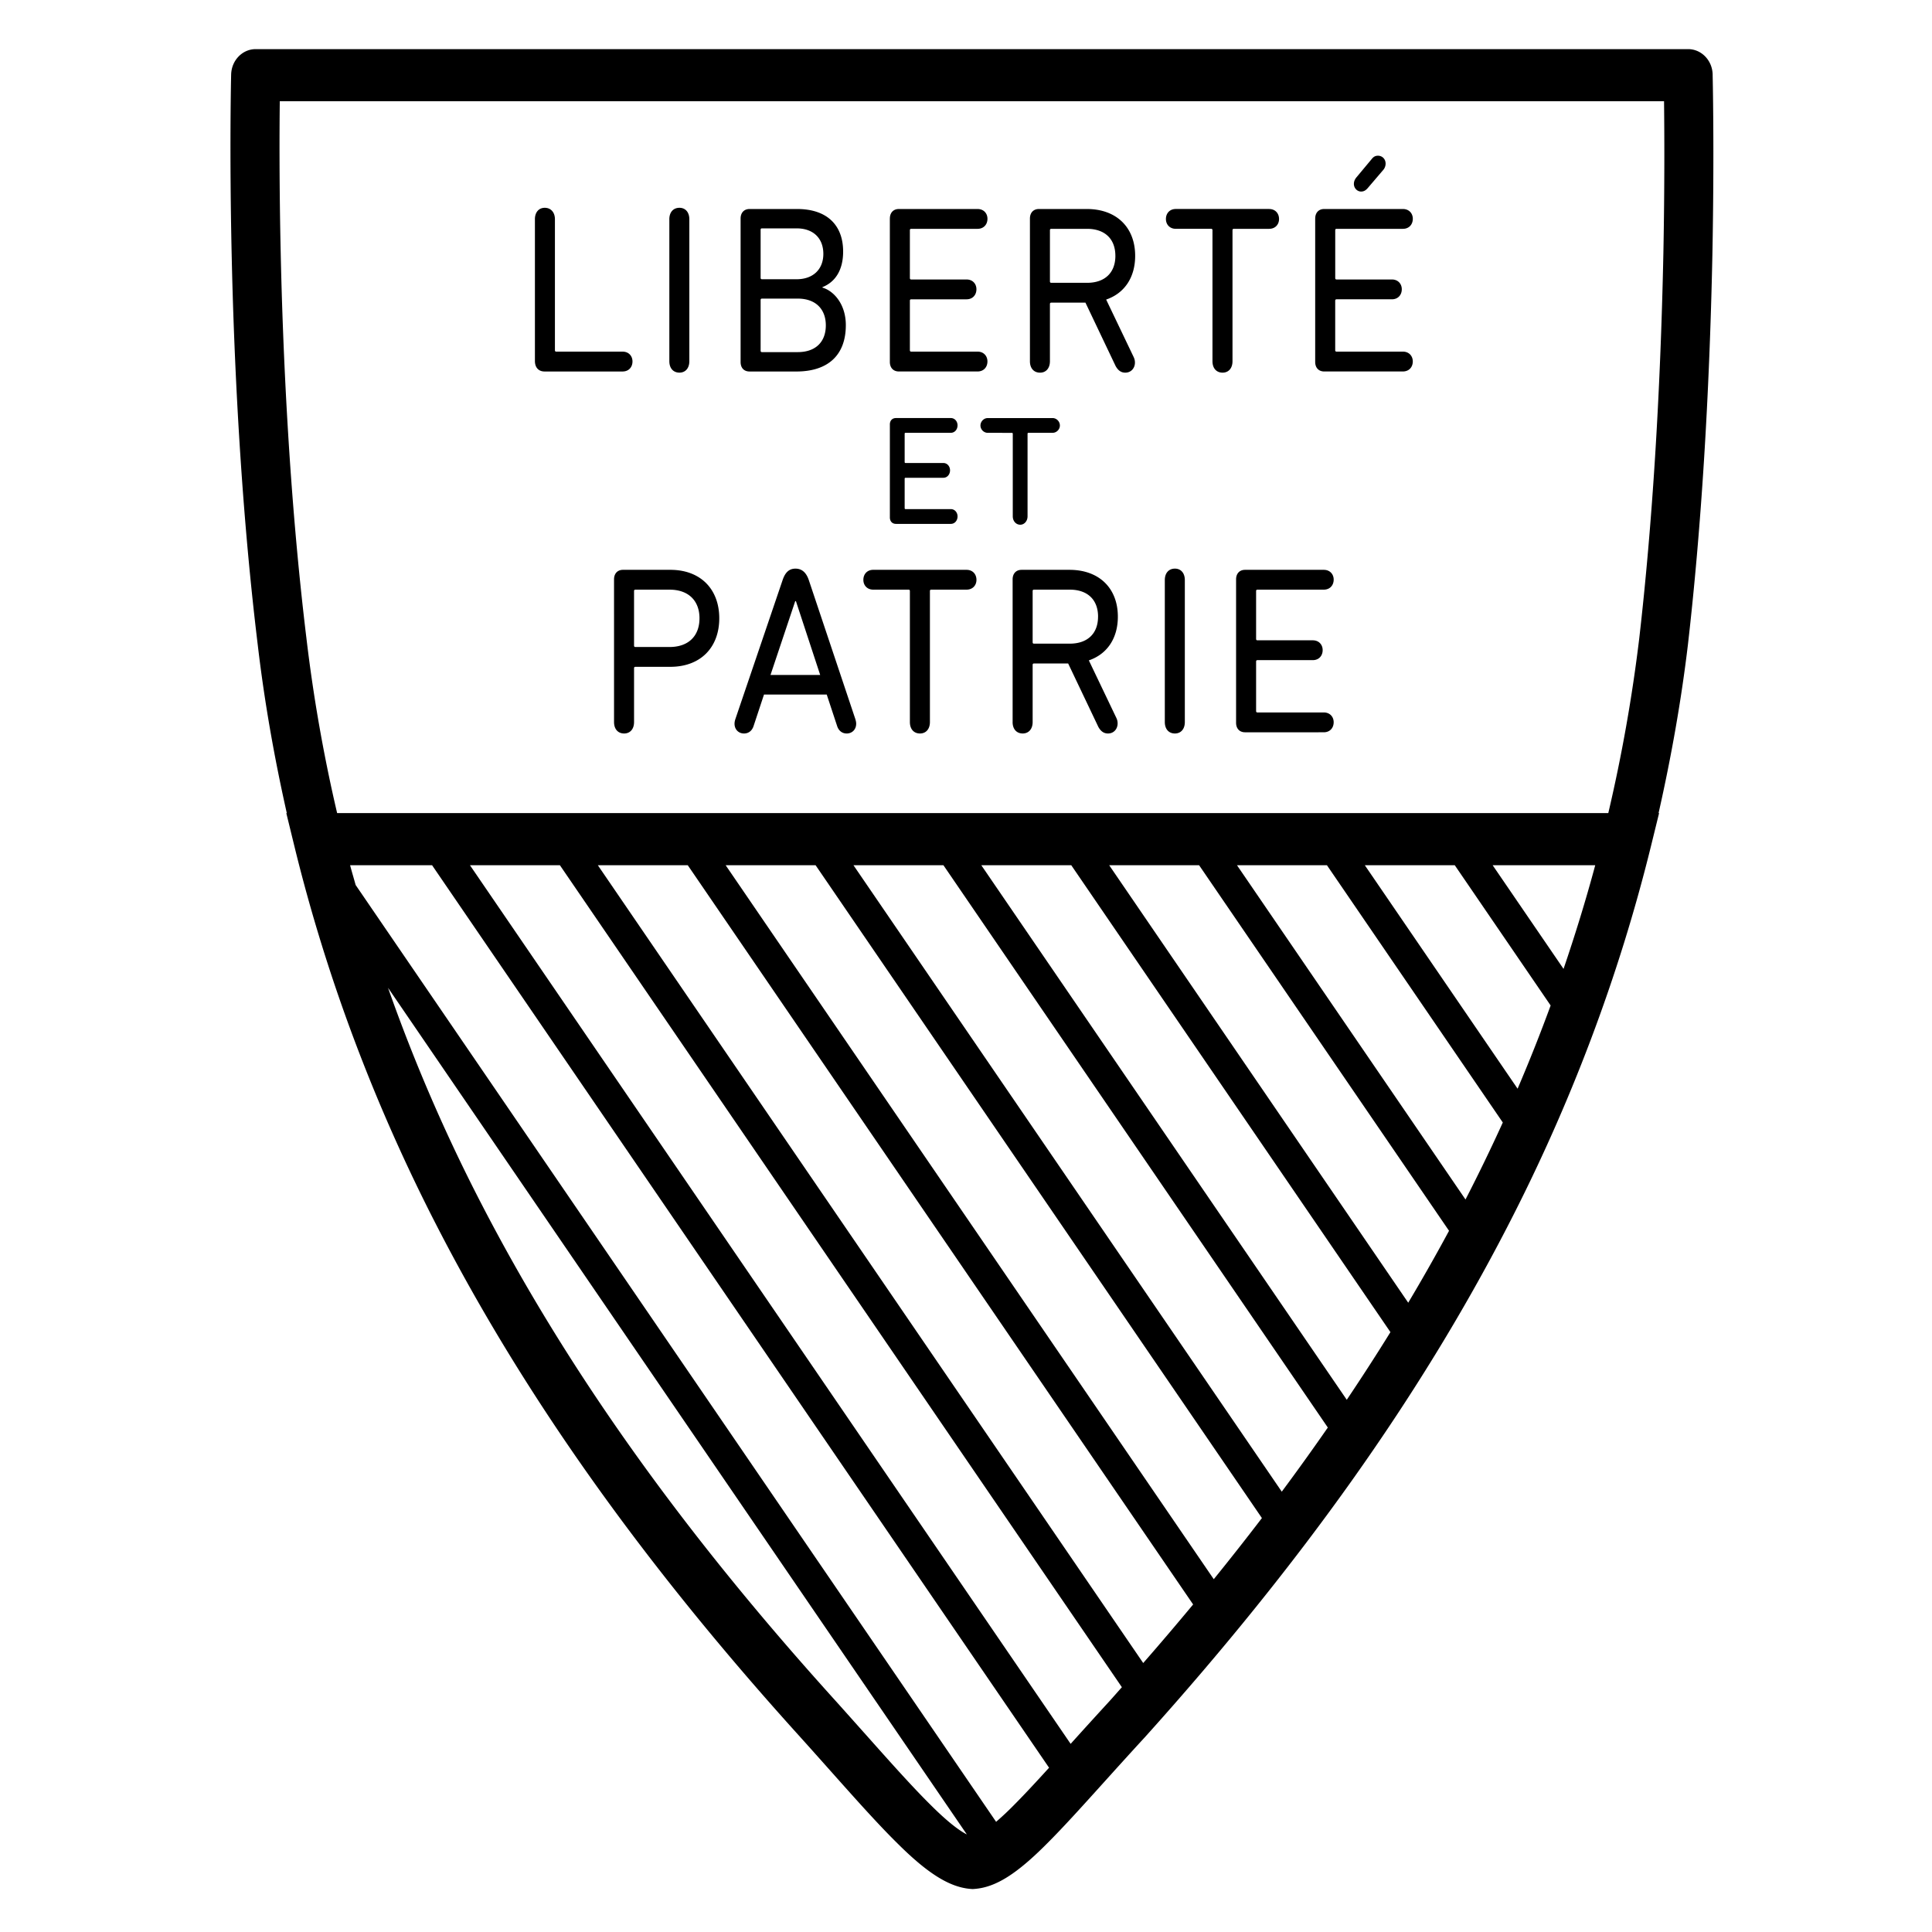 <svg viewBox="0 0 180 180" xmlns="http://www.w3.org/2000/svg"><g fill-rule="evenodd"><path d="M115.163 53.98c0-.535.314-.89.838-.89h7.333c.565 0 .922.4.922.91 0 .537-.357.936-.922.936h-6.18c-.083 0-.126.045-.126.134v4.453c0 .09.043.133.127.133h5.152c.565 0 .922.4.922.913 0 .533-.357.935-.922.935h-5.152c-.084 0-.127.043-.127.132v4.608c0 .09.043.134.127.134h6.18c.564 0 .92.4.92.912 0 .534-.356.935-.92.935H116c-.523 0-.837-.355-.837-.89V53.978m-6.64.069c0-.67.378-1.07.943-1.07.545 0 .922.4.922 1.07V67.27c0 .667-.377 1.068-.922 1.068-.565 0-.943-.4-.943-1.068V54.047m-6.219 3.406c0-1.582-.984-2.517-2.64-2.517h-3.33c-.084 0-.125.045-.125.134v4.764c0 .09.04.134.123.134h3.33c1.657 0 2.64-.936 2.64-2.515zm-7.96 9.817V53.98c0-.535.314-.89.838-.89h4.462c2.764 0 4.504 1.714 4.504 4.363 0 2.025-1.006 3.494-2.703 4.073L104 66.87c.085.177.126.333.126.533 0 .49-.335.935-.9.935-.378 0-.67-.2-.9-.623l-2.808-5.9h-3.185c-.083 0-.124.045-.124.134v5.32c0 .667-.38 1.068-.924 1.068-.566 0-.943-.4-.943-1.068zm-4.292-14.18c.565 0 .922.4.922.934 0 .513-.357.912-.922.912h-3.29c-.083 0-.124.045-.124.134v12.2c0 .667-.378 1.068-.923 1.068-.566 0-.943-.4-.943-1.068v-12.2c0-.09-.04-.134-.124-.134h-3.29c-.565 0-.92-.4-.92-.912 0-.535.355-.935.92-.935h8.694m-13.637 9.795l-2.262-6.88h-.063l-2.304 6.88h4.63zm-7.897 4.096l4.38-12.89c.23-.712.585-1.112 1.213-1.112.63 0 1.028.4 1.258 1.11l4.316 12.892c.042.135.083.29.083.446 0 .556-.397.912-.88.912-.418 0-.753-.245-.9-.712l-.963-2.916H71.18l-.965 2.916c-.146.467-.482.712-.9.712-.483 0-.88-.356-.88-.912 0-.156.04-.31.083-.446zm-3.348-9.373c0-1.646-1.03-2.67-2.788-2.67h-3.184c-.083 0-.125.044-.125.133v5.076c0 .09.042.133.125.133h3.184c1.76 0 2.787-1.024 2.787-2.673zm-7.962-3.628c0-.535.314-.89.838-.89h4.4c2.847 0 4.566 1.824 4.566 4.517 0 2.695-1.72 4.52-4.567 4.52h-3.247c-.083 0-.125.045-.125.134v5.01c0 .667-.377 1.068-.923 1.068-.565 0-.942-.4-.942-1.068V53.98zM98.064 38.95c.386 0 .683.33.683.694 0 .35-.297.68-.683.68H95.82c-.055 0-.085.03-.085.09v7.687c0 .455-.31.786-.68.786-.387 0-.697-.33-.697-.785v-7.685c0-.06-.03-.09-.086-.09H92.03a.692.692 0 0 1-.683-.68c0-.365.297-.696.683-.696h6.034m-15.158.605c0-.364.215-.607.572-.607h5.106c.385 0 .628.33.628.68 0 .364-.243.694-.628.694H84.37c-.056 0-.085.03-.085.09v2.634c0 .06.03.09.086.09h3.514c.386 0 .628.332.628.68 0 .365-.242.696-.628.696H84.37c-.056 0-.085.03-.085.09v2.74c0 .06.03.09.086.09h4.214c.385 0 .628.332.628.68 0 .366-.243.696-.628.696h-5.106c-.357 0-.572-.244-.572-.607v-8.647m44.908-24.758c.146-.18.314-.29.566-.29.4 0 .713.312.713.735a.912.912 0 0 1-.21.578l-1.445 1.692c-.19.224-.377.334-.63.334-.356 0-.67-.312-.67-.712 0-.223.084-.423.23-.602l1.447-1.735zm-5.28 5.565c0-.535.315-.89.84-.89h7.33c.566 0 .923.4.923.912 0 .535-.357.935-.923.935h-6.18c-.082 0-.125.044-.125.133v4.452c0 .09.043.134.126.134h5.153c.564 0 .922.4.922.91 0 .536-.358.937-.923.937h-5.154c-.083 0-.126.043-.126.133v4.608c0 .09.043.133.126.133h6.18c.565 0 .922.403.922.915 0 .533-.357.935-.923.935h-7.33c-.525 0-.84-.356-.84-.89V20.362zm-4.292-.89c.565 0 .922.4.922.934 0 .513-.357.913-.922.913h-3.29c-.082 0-.124.044-.124.133v12.2c0 .667-.378 1.067-.924 1.067-.564 0-.942-.4-.942-1.068v-12.2c0-.088-.04-.133-.125-.133h-3.29c-.565 0-.922-.4-.922-.914 0-.534.357-.934.922-.934h8.693m-14.325 4.365c0-1.58-.984-2.516-2.64-2.516h-3.33c-.083 0-.126.044-.126.133v4.764c0 .09.043.133.127.133h3.33c1.655 0 2.64-.935 2.64-2.515zm-7.96 9.817v-13.29c0-.535.314-.89.838-.89h4.462c2.766 0 4.504 1.714 4.504 4.363 0 2.025-1.006 3.494-2.702 4.074l2.556 5.342c.083.178.125.334.125.533 0 .49-.337.935-.902.935-.376 0-.67-.2-.9-.622l-2.808-5.9h-3.183c-.084 0-.127.045-.127.133v5.322c0 .668-.376 1.068-.92 1.068-.568 0-.944-.4-.944-1.068zm-13.049-13.29c0-.535.315-.89.84-.89h7.33c.566 0 .922.4.922.912 0 .535-.357.935-.922.935h-6.18c-.084 0-.126.044-.126.133v4.452c0 .09.042.134.126.134h5.154c.565 0 .92.4.92.91 0 .536-.355.937-.92.937h-5.154c-.084 0-.126.043-.126.133v4.608c0 .09.042.133.126.133h6.18c.565 0 .92.403.92.915 0 .533-.355.935-.92.935h-7.332c-.524 0-.84-.356-.84-.89V20.362M70.99 32.806h3.33c1.698 0 2.62-.978 2.62-2.493 0-1.49-.922-2.493-2.62-2.493h-3.33c-.083 0-.125.044-.125.133v4.72c0 .088.042.133.125.133zm3.226-6.79c1.572 0 2.493-.957 2.493-2.36 0-1.446-.922-2.38-2.494-2.38H70.99c-.083 0-.125.043-.125.132v4.475c0 .088.042.133.125.133h3.226zM69 20.362c0-.535.315-.89.84-.89h4.418c2.85 0 4.295 1.558 4.295 3.963 0 1.758-.754 2.85-1.927 3.316v.046c1.026.288 2.178 1.514 2.178 3.495 0 2.85-1.717 4.32-4.61 4.32H69.84c-.525 0-.84-.335-.84-.89v-13.36zm-6.64.068c0-.67.378-1.07.944-1.07.544 0 .92.4.92 1.07v13.22c0 .668-.376 1.068-.92 1.068-.566 0-.943-.4-.943-1.068V20.43m-12.525 0c0-.67.377-1.07.92-1.07.547 0 .945.4.945 1.07v12.198c0 .09.042.133.126.133h6.18c.565 0 .92.403.92.915 0 .533-.355.935-.92.935h-7.27c-.565 0-.9-.378-.9-.98v-13.2"/><path d="M154.973 23.605c-.275 13.192-1.03 25.253-2.244 35.837a149.71 149.71 0 0 1-2.888 16.313H31.41a147.204 147.204 0 0 1-2.864-16.32c-1.623-13.336-2.196-26.847-2.392-35.833-.14-6.343-.12-11.392-.087-14.17h128.968c.033 2.78.06 7.83-.062 14.173zm-9.3 66.666l-6.606-9.66h9.557c-.87 3.242-1.863 6.46-2.952 9.66zm-81.596-9.66l47.084 68.872a281.683 281.683 0 0 1-4.65 5.458L55.698 80.61h8.38zm11.91 0l41.582 60.824a255.318 255.318 0 0 1-4.485 5.696L67.607 80.61h8.38zm11.91 0L123.71 133a222.083 222.083 0 0 1-4.29 5.975L79.515 80.61h8.38zm11.91 0l29.736 43.5c-1.298 2.1-2.656 4.2-4.068 6.304L91.425 80.61h8.382zm11.91 0l23.286 34.06a179.148 179.148 0 0 1-3.802 6.7L103.34 80.61h8.38zm11.91 0l16.385 23.97a161.892 161.892 0 0 1-3.474 7.173l-21.29-31.142h8.38zm11.91 0l8.932 13.068a157.491 157.491 0 0 1-3.078 7.753l-14.234-20.82h8.378zM99.75 162.473l-55.964-81.86h8.38l52.356 76.58c-.385.434-.763.864-1.153 1.297a534.707 534.707 0 0 0-3.62 3.982zm-5.305 5.724a27.643 27.643 0 0 1-1.64 1.537l-59.67-87.28c-.17-.615-.354-1.227-.517-1.842h7.638l57.483 84.083c-1.217 1.337-2.323 2.53-3.295 3.503zm-13.963-6.788c-.817-.916-1.68-1.885-2.595-2.904-14.282-15.768-25.113-30.977-33.113-46.495a158.302 158.302 0 0 1-8.623-19.98l53.928 78.88c-.644-.324-1.69-1.068-3.36-2.734-1.717-1.694-3.812-4.045-6.236-6.768zm79.082-154.47c-.033-1.314-1.046-2.362-2.285-2.362H23.82c-1.238 0-2.25 1.047-2.284 2.362-.002.067-.17 6.88.048 16.776.198 9.103.78 22.797 2.426 36.332.61 5.213 1.514 10.386 2.71 15.71h-.045l.74 3.03.002.007v.002c2.973 12.184 7.464 24.144 13.346 35.548 8.197 15.9 19.262 31.447 33.82 47.522.907 1.006 1.764 1.97 2.577 2.882 2.48 2.785 4.62 5.19 6.438 6.98 2.856 2.85 4.912 4.123 6.88 4.262l.15.01.15-.012c1.967-.14 3.94-1.375 6.804-4.263 1.522-1.52 3.27-3.458 5.294-5.703 1.148-1.272 2.395-2.656 3.776-4.155 14.555-16.172 25.6-31.717 33.76-47.522 5.91-11.42 10.422-23.38 13.414-35.548l.747-3.042h-.047c1.193-5.284 2.123-10.555 2.736-15.715 1.233-10.754 2-22.977 2.278-36.333.19-9.894.023-16.7.022-16.768z"/></g></svg>